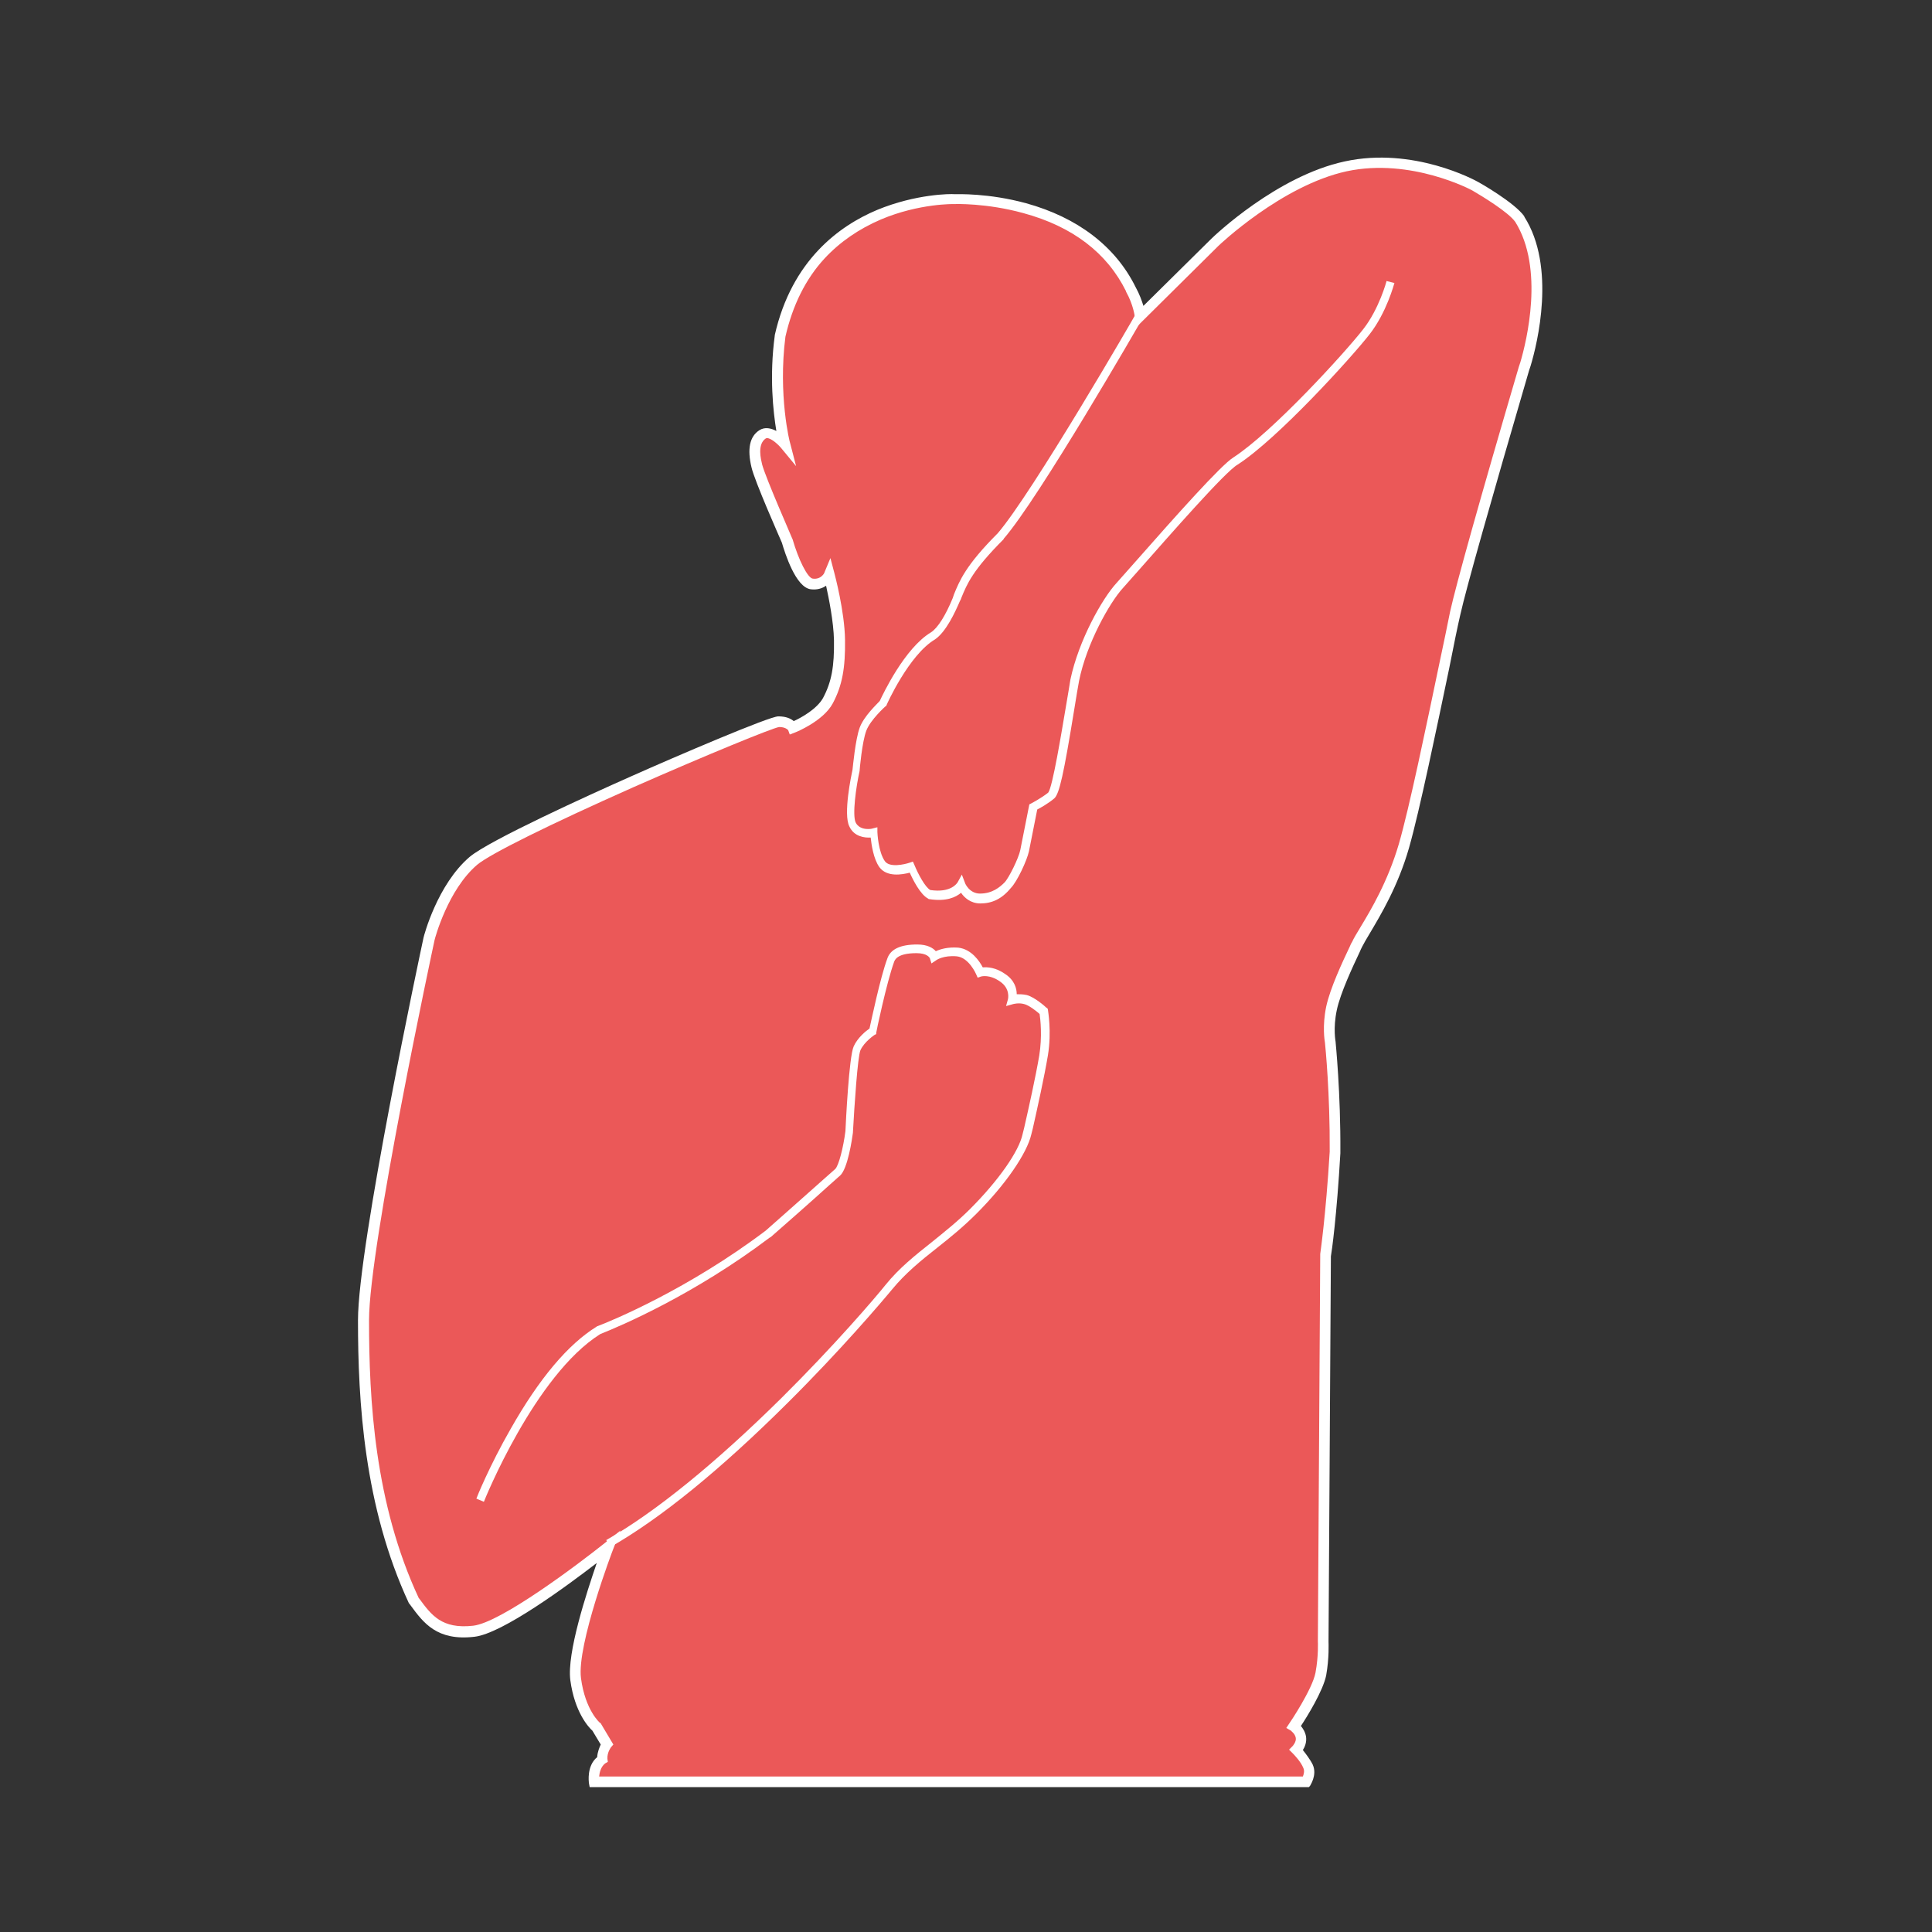 <?xml version="1.0" encoding="utf-8"?>
<!-- Generator: Adobe Illustrator 20.1.0, SVG Export Plug-In . SVG Version: 6.00 Build 0)  -->
<svg version="1.1" xmlns="http://www.w3.org/2000/svg" xmlns:xlink="http://www.w3.org/1999/xlink" x="0px" y="0px"
	 viewBox="0 0 489.5 489.5" style="enable-background:new 0 0 489.5 489.5;" xml:space="preserve">
<rect x="0" y="0" width="489.5" height="489.5" fill="#333333" stroke="none"/>
<style type="text/css">
	.st0{fill:#EB5858;}
	.st1{fill:#FFFFFF;}
</style>
<g id="Layer_2">
</g>
<g id="Layer_3">
	<g>
		<path class="st0" d="M120,218.1c8-6.8,74.5-35.3,77.3-35.3s3.6,1.5,3.6,1.5s6.7-2.7,8.9-6.8c2.2-4.1,3.1-8.3,3-15.4
			c-0.1-7.1-2.7-16.6-2.7-16.6s-1.2,2.8-4.4,2.4c-3.3-0.4-6.2-11-6.2-11s-6.8-15.4-7.7-19s-0.7-6.5,1.5-8c2.2-1.5,5.6,2.7,5.6,2.7
			s-3.1-12.3-1.2-27.6c8-35.7,44.1-34.7,44.1-34.7s32.7-1.5,44.7,22.8c2.1,3.7,2.4,6.8,2.4,6.8l19-18.7c0,0,16.1-15.6,33.2-19.3
			c17.1-3.7,32.9,5,32.9,5s8.9,5,11.3,8.3c7.7,12.1,3.2,31,1.5,36.7c-1.7,5.8-15.3,52.1-17.8,63.1c-2.4,11-9.3,46.1-13,59
			c-3.7,12.9-10.2,21.4-11.8,24.9c-1.6,3.5-5.5,11.3-6.5,16.3c-1,5-0.3,8.6-0.3,8.6s1.3,12.6,1.2,27.8c-1,16.8-2.4,26.1-2.4,26.1
			l-0.6,97.8c0,0,0.3,3.7-0.6,8.3c-0.9,4.6-6.8,13.3-6.8,13.3s1.5,0.9,1.8,2.7c0.3,1.8-1.2,3.3-1.2,3.3s2.1,2.1,3,4.1
			c0.9,2.1-0.6,4.1-0.6,4.1H150.5c0,0-0.6-4.1,2.1-5.6c-0.1-2.2,1.2-3.9,1.2-3.9l-2.7-4.4c0,0-4.1-3.3-5.3-12.1s8.3-33.5,8.3-33.5
			s-25.2,20.3-34.1,21.3c-8.9,1-11.8-3.3-15.1-7.7c-11.5-24.7-12.7-52-12.7-71.1s16.6-96.6,16.6-96.6S112,224.9,120,218.1z"/>
		<path class="st1" d="M331.6,452.8H149.4l-0.2-1.1c0-0.2-0.6-4.3,2.1-6.5c0.1-1.4,0.6-2.5,0.9-3.2l-2.1-3.5
			c-0.9-0.8-4.5-4.6-5.6-12.8c-0.9-6.9,4.1-22.1,6.7-29.7c-7.4,5.7-23.9,17.9-31,18.7c-9.5,1.1-12.9-3.5-16.2-8l-0.3-0.4l-0.1-0.1
			c-11.4-24.5-12.9-51.2-12.9-71.7c0-19,15.9-93.7,16.6-96.9l0,0c0.1-0.5,3.5-13.5,11.7-20.5c5-4.2,30.3-15.7,40.9-20.4
			c11.2-5,35-15.2,37.3-15.2c2,0,3.2,0.6,3.9,1.2c1.8-0.8,5.8-3,7.4-5.8c2.2-4.1,2.9-8.1,2.8-14.7c-0.1-4.7-1.3-10.6-2-13.8
			c-1,0.7-2.3,1.1-3.9,0.9c-3.8-0.5-6.5-9.1-7.3-11.8c-0.6-1.4-6.9-15.6-7.7-19.1c-1.1-4.6-0.5-7.8,2-9.4c1.4-0.9,3-0.5,4.3,0.2
			c-0.8-4.9-1.8-13.8-0.4-24.2l0-0.1c4.3-19,16.4-27.7,25.9-31.7c9.9-4.1,18.8-4.1,19.6-4c0.8,0,8.7-0.3,18.2,2.3
			c13,3.6,22.6,10.9,27.7,21.2c1,1.8,1.6,3.5,2,4.8l17.2-17c0.7-0.7,16.6-15.9,33.8-19.6c17.4-3.8,33.1,4.8,33.8,5.2
			c0.4,0.2,9.2,5.2,11.7,8.7l0,0.1c8.1,12.7,3.3,32.2,1.6,37.8l-0.4,1.2c-9.7,33.2-15.9,55.1-17.4,61.8c-0.7,3-1.7,7.9-2.8,13.5
			c-3.2,15.3-7.5,36.1-10.2,45.6c-2.8,9.8-7.3,17.2-9.9,21.6c-0.9,1.5-1.6,2.7-2,3.5c-0.2,0.4-0.4,0.8-0.6,1.3
			c-1.7,3.6-4.9,10.4-5.8,14.7c-1,4.7-0.3,8-0.3,8.1l0,0.1c0,0.1,1.3,12.8,1.2,28l0,0.1c-0.9,15.8-2.2,25.1-2.4,26.1l-0.6,97.6
			c0,0.5,0.2,4.1-0.6,8.6c-0.8,3.9-4.8,10.4-6.4,12.8c0.5,0.6,1.1,1.5,1.3,2.7c0.2,1.4-0.3,2.6-0.8,3.4c0.7,0.9,1.8,2.3,2.5,3.7
			c1.2,2.7-0.7,5.3-0.7,5.4L331.6,452.8z M151.8,450.1h178.3c0.2-0.5,0.5-1.4,0.1-2.2c-0.6-1.5-2.2-3.2-2.7-3.7l-0.9-0.9l0.9-0.9
			c0,0,1-1.1,0.8-2.1c-0.2-1.1-1.2-1.7-1.2-1.8l-1.2-0.7l0.8-1.2c0.1-0.1,5.8-8.6,6.6-12.8c0.8-4.3,0.6-7.9,0.6-7.9l0-0.1l0-0.1
			l0.6-97.9l0-0.1c0-0.1,1.4-9.4,2.4-25.9c0.1-14.5-1.1-26.7-1.2-27.6c-0.1-0.6-0.7-4.2,0.3-9.1c1-4.7,4.1-11.3,6-15.3
			c0.2-0.5,0.4-0.9,0.6-1.2c0.4-0.9,1.2-2.2,2.1-3.7c2.6-4.3,6.9-11.5,9.7-21c2.7-9.3,7-30.1,10.2-45.4c1.2-5.6,2.2-10.5,2.8-13.5
			c1.5-6.8,7.5-28.3,17.4-62l0.4-1.2c1.6-5.4,6.1-23.8-1.3-35.6c-1.8-2.5-8.4-6.5-10.8-7.9c-0.1-0.1-15.6-8.4-31.9-4.9
			c-16.5,3.6-32.4,18.8-32.5,18.9L287.8,83l-0.3-2.8c0,0-0.3-2.9-2.2-6.3l0-0.1c-4.8-9.7-13.5-16.4-26-19.8
			c-9.4-2.6-17.4-2.3-17.5-2.3l0,0l0,0c-0.1,0-8.9-0.2-18.6,3.9c-5.6,2.4-10.4,5.7-14.3,9.9c-4.8,5.2-8.1,11.9-9.9,19.8
			c-1.9,14.8,1.1,26.9,1.2,27l1.5,5.8l-3.8-4.6c-1.1-1.3-3.1-2.9-3.9-2.4c-2.2,1.5-1.2,5.3-0.9,6.6c0.9,3.4,7.6,18.6,7.6,18.7
			l0.1,0.2c1.5,5.2,3.8,9.8,5.1,10c2.1,0.3,3-1.4,3-1.6l1.5-3.6l1,3.8c0.1,0.4,2.6,9.7,2.7,16.9c0.1,7.1-0.7,11.6-3.1,16.1
			c-2.4,4.5-9.3,7.3-9.6,7.4l-1.3,0.5l-0.4-1.1c-0.1-0.1-0.7-0.8-2.3-0.8c-1.8,0.3-18.2,7-36.8,15.2c-21.6,9.6-36.5,17-39.7,19.7
			c-7.4,6.3-10.7,18.6-10.8,19.1c-0.4,1.8-16.6,77.6-16.6,96.3c0,20.2,1.4,46.4,12.6,70.4l0.1,0.1c3.1,4.2,5.7,7.8,13.7,6.9
			c7-0.8,26.5-15.5,33.4-21l3.9-3.1l-1.8,4.6c-0.1,0.2-9.3,24.4-8.2,32.8c1.1,8.2,4.8,11.3,4.8,11.3l0.2,0.1l0.1,0.2l3.1,5.2
			l-0.6,0.7c0,0-1,1.3-0.9,2.9l0.1,0.8l-0.7,0.4C152.2,447.7,151.9,449.1,151.8,450.1z"/>
	</g>
	<g>
		<path class="st1" d="M248.4,228.9c-2.5,0-4.1-1.5-4.9-2.7c-1.3,1.1-3.7,2.3-8.1,1.6l-0.1,0l-0.1-0.1c-2-1-3.9-4.8-4.7-6.6
			c-1.9,0.5-5.8,1.2-7.7-1.4c-1.5-2.1-2-5.7-2.2-7.5c-1.5,0.1-4.2-0.2-5.4-2.8c-1.6-3.1,0.5-13,0.8-14.4c0.1-0.8,0.7-7.5,1.8-10.6
			c1.1-3,4.4-6,5.1-6.8c0.8-1.7,6.3-13.4,13-17.4c1.7-1.1,3.7-4.3,5.5-8.7c0.1-0.3,0.2-0.6,0.3-0.9c1.4-3.4,2.9-7.3,11.1-15.5
			c8.7-10.1,34.9-55.3,35.1-55.8l1.8,1c-1.1,1.9-26.5,46-35.4,56.2l0,0.1c-7.9,7.9-9.3,11.4-10.7,14.8c-0.1,0.3-0.2,0.6-0.4,0.9
			c-1.2,2.8-3.5,7.8-6.3,9.7l0,0c-6.6,3.9-12.3,16.6-12.3,16.7l-0.1,0.2l-0.2,0.1c0,0-3.7,3.3-4.8,6.1c-1.1,2.9-1.7,10-1.7,10.1
			l0,0.1c-0.9,4-1.9,11.2-1,13.1c1.1,2.2,4.2,1.6,4.3,1.5l1.2-0.3l0,1.2c0,0.1,0.2,5,1.9,7.4c1.2,1.7,5,0.8,6.2,0.4l0.9-0.3l0.4,0.9
			c0.9,2.2,2.7,5.6,4,6.3c5.3,0.8,6.8-1.8,6.9-1.9l1.1-2l0.8,2.1c0,0.1,1.1,2.7,3.8,2.7c3.1,0,5-1.6,6.2-2.8c1.1-1.1,3.6-6.2,4-8.2
			l2.3-11.6l0.4-0.2c0,0,2.7-1.4,4.4-2.8c1.1-1.5,3.3-14.9,4.4-21.4c0.6-3.4,1-6,1.2-7.2c2.1-10,8.1-20.6,11.7-24.5
			c0.7-0.8,2.5-2.8,4.7-5.3c10.4-11.8,21.8-24.6,24.9-26.5c10-6.5,28.4-26.7,32.9-32.5c4-5.1,5.9-12.1,5.9-12.2l2,0.5
			c-0.1,0.3-2,7.5-6.3,13c-4.6,5.9-23.2,26.4-33.4,33l0,0c-3.1,1.7-17.5,18.2-24.4,26c-2.3,2.6-4,4.5-4.7,5.3
			c-3.3,3.6-9.2,14-11.1,23.5c-0.2,1.1-0.7,3.9-1.2,7.1c-2.7,16.6-3.8,21.6-5.1,22.7c-1.4,1.2-3.5,2.4-4.3,2.8l-2.1,10.6
			c-0.5,2.3-3,7.7-4.6,9.3C253.8,227.8,251.3,228.9,248.4,228.9z M265.8,201.2C265.8,201.2,265.8,201.2,265.8,201.2
			C265.8,201.2,265.8,201.2,265.8,201.2z"/>
	</g>
	<g>
		<path class="st1" d="M154.6,392l-1-1.8c12.5-7.1,27.8-19.6,44.4-36c13.3-13.2,23.6-25.2,26.4-28.7c3.4-4.2,7.4-7.4,11.7-10.8
			c3.2-2.6,6.5-5.2,9.7-8.4c7.1-7.1,12.4-14.6,13.3-19l0.4-1.6c1.1-4.8,2.9-12.9,3.8-18.2c0.8-4.9,0.3-9.3,0.1-10.6
			c-0.9-0.8-2.7-2.2-3.9-2.5c-1.4-0.4-2.8,0-2.8,0l-1.8,0.5l0.5-1.8c0-0.1,0.6-2.6-2-4.4c-2.7-1.9-4.7-1.3-4.8-1.3l-0.9,0.3
			l-0.4-0.9c0,0-1.8-4.2-4.9-4.5c-3.3-0.3-5.1,0.9-5.2,1l-1.2,0.8l-0.4-1.3c-0.1-0.2-0.7-1.3-3.4-1.3c-4.9,0-5.5,1.7-5.7,2.3
			c-1.9,5.3-4.5,17.7-4.5,17.9L222,262l-0.4,0.2c0,0-2.6,1.7-3.6,3.9c-0.7,1.7-1.5,13.6-1.9,20.8l0,0.1c-0.2,1.5-1.3,9.2-3.3,10.9
			c-0.4,0.3-1.3,1.2-2.6,2.3c-4.4,4-12.7,11.3-15,13.3l-0.1,0c-19.2,14.5-37.7,22.4-43,24.5c-16.6,10.4-29.4,42.2-29.5,42.5
			l-1.9-0.8c0-0.1,3.3-8.3,8.7-17.7c7.2-12.7,14.5-21.4,21.8-25.9l0.1-0.1l0.1,0c3.7-1.4,23-9.4,42.6-24.2c2.3-2,10.6-9.4,15-13.3
			c1.2-1.1,2.2-1.9,2.6-2.3c0.9-0.8,2.1-5.6,2.6-9.6c0.1-2.1,0.9-18.9,2.1-21.5c1-2.2,3.1-3.9,4-4.5c0.5-2.2,2.7-12.8,4.5-17.7
			c0.8-2.4,3.3-3.6,7.6-3.6c2.6,0,4,0.9,4.7,1.7c1.1-0.5,3-1.1,5.7-0.9c3.4,0.4,5.4,3.5,6.2,5c1.2-0.1,3.3,0,5.7,1.7
			c2.4,1.6,2.9,3.7,2.9,5.1c0.7,0,1.6,0,2.5,0.2c2,0.5,4.7,2.9,5,3.2l0.3,0.2l0.1,0.3c0,0.2,1,5.5,0,11.6
			c-0.9,5.4-2.7,13.5-3.8,18.4l-0.4,1.6c-1.1,4.8-6.5,12.7-13.9,20.1c-3.3,3.3-6.6,6-9.9,8.6c-4.2,3.3-8.1,6.5-11.4,10.5
			c-2.9,3.5-13.2,15.6-26.6,28.9C182.5,372.4,167.4,384.7,154.6,392z"/>
	</g>
</g>
</svg>

